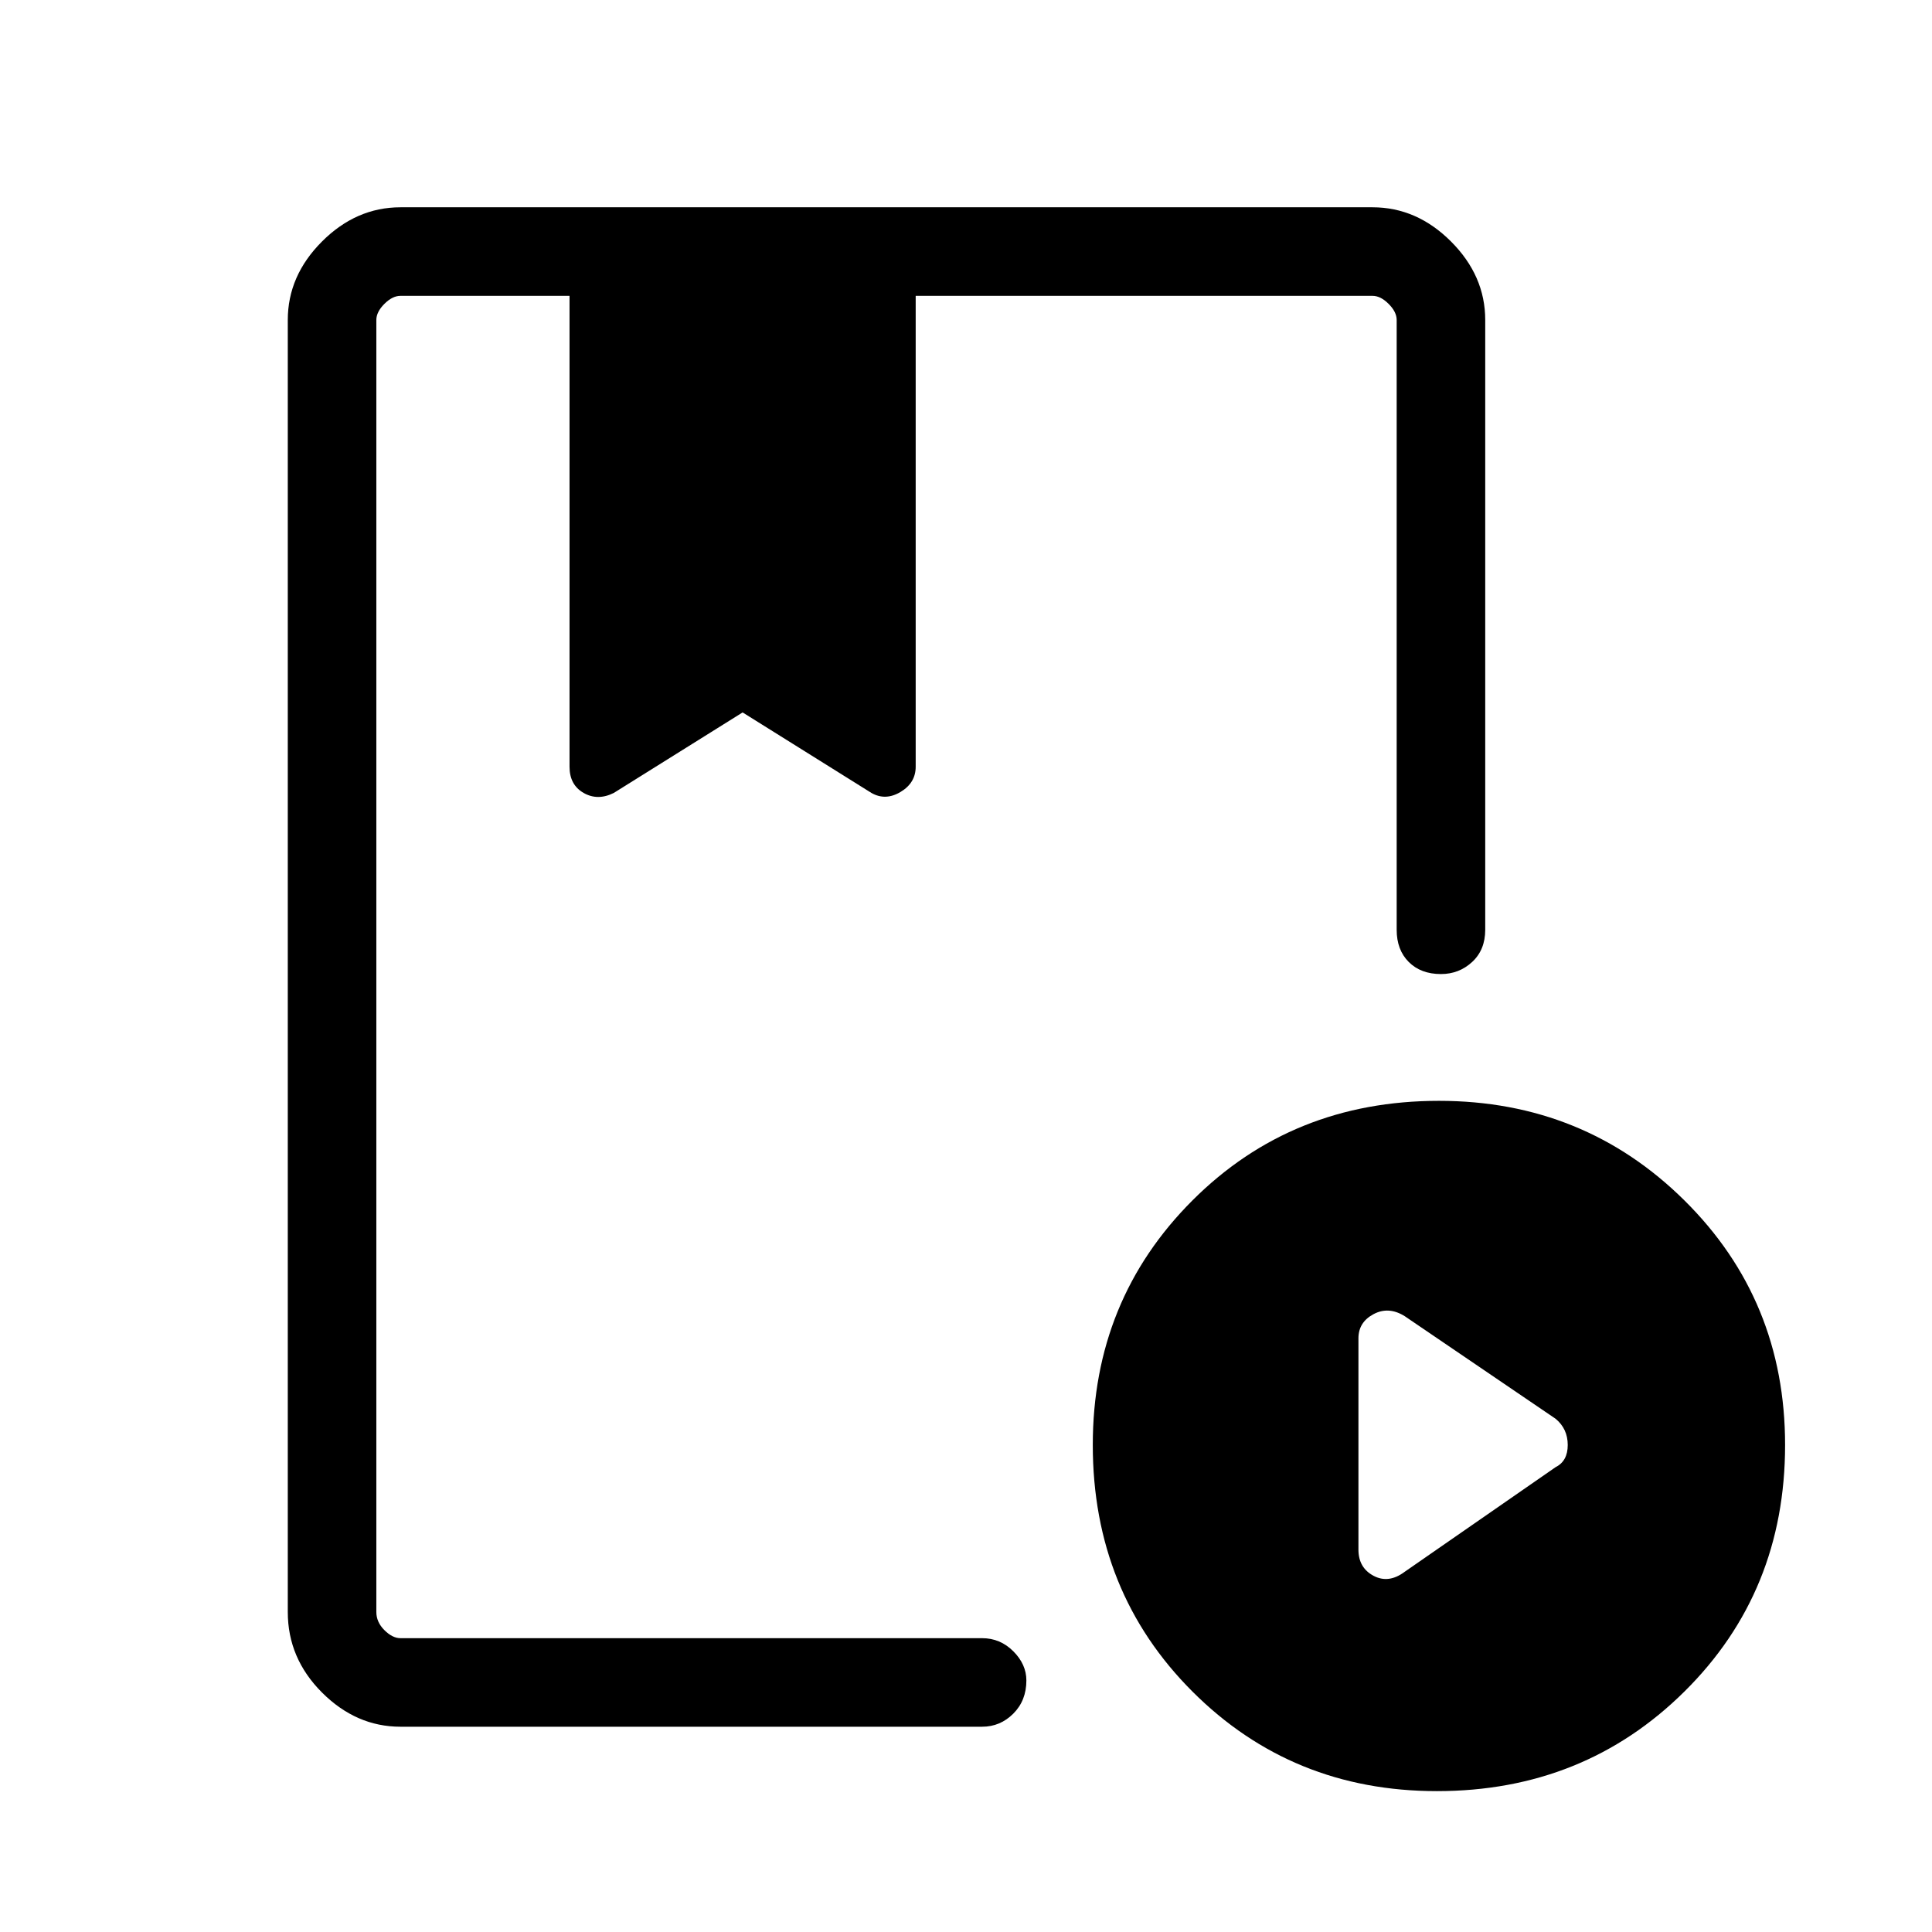 <svg xmlns="http://www.w3.org/2000/svg" height="48" width="48"><path d="M9.95 42.9Q8.85 42.9 8 42.05Q7.15 41.2 7.15 40.05V7.95Q7.15 6.85 8 6Q8.85 5.15 9.95 5.15H34.1Q35.2 5.15 36.05 6Q36.9 6.85 36.9 7.95V23.1Q36.9 23.6 36.575 23.9Q36.25 24.2 35.8 24.2Q35.3 24.2 35 23.9Q34.7 23.6 34.7 23.1V7.95Q34.7 7.75 34.5 7.55Q34.3 7.35 34.1 7.35H22.75V19.05Q22.75 19.45 22.375 19.675Q22 19.9 21.65 19.7L18.45 17.7L15.25 19.7Q14.85 19.9 14.5 19.7Q14.15 19.5 14.15 19.05V7.35H9.95Q9.75 7.35 9.55 7.55Q9.35 7.75 9.35 7.95V40.05Q9.35 40.3 9.55 40.5Q9.75 40.7 9.95 40.7H24.4Q24.85 40.7 25.175 41.025Q25.5 41.35 25.5 41.75Q25.5 42.25 25.175 42.575Q24.85 42.9 24.4 42.9ZM35.7 44.5Q32.1 44.5 29.625 42.025Q27.15 39.55 27.15 35.9Q27.15 32.3 29.625 29.825Q32.1 27.35 35.75 27.35Q39.35 27.35 41.85 29.825Q44.35 32.3 44.35 35.9Q44.35 39.55 41.85 42.025Q39.35 44.5 35.7 44.5ZM34.9 39.05 38.65 36.45Q38.95 36.3 38.95 35.9Q38.95 35.5 38.65 35.25L34.9 32.7Q34.5 32.45 34.125 32.65Q33.75 32.85 33.75 33.25V38.5Q33.75 38.95 34.125 39.15Q34.5 39.35 34.9 39.05ZM24.4 7.35H9.95Q9.75 7.35 9.55 7.35Q9.35 7.35 9.35 7.35Q9.35 7.35 9.55 7.35Q9.75 7.35 9.95 7.35H14.15Q14.15 7.35 14.525 7.35Q14.9 7.35 15.25 7.35H18.45H21.65Q22 7.35 22.375 7.35Q22.75 7.35 22.75 7.35H34.1Q34.3 7.35 34.5 7.35Q34.7 7.35 34.7 7.35Q32.3 7.35 30.65 7.35Q29 7.35 26.65 7.35Q25.95 7.35 25.5 7.35Q25.05 7.35 24.4 7.35ZM14.15 7.35Q14.15 7.35 14.525 7.35Q14.9 7.35 15.25 7.35H18.45H21.65Q22 7.35 22.375 7.35Q22.75 7.35 22.75 7.35Z"/></svg>